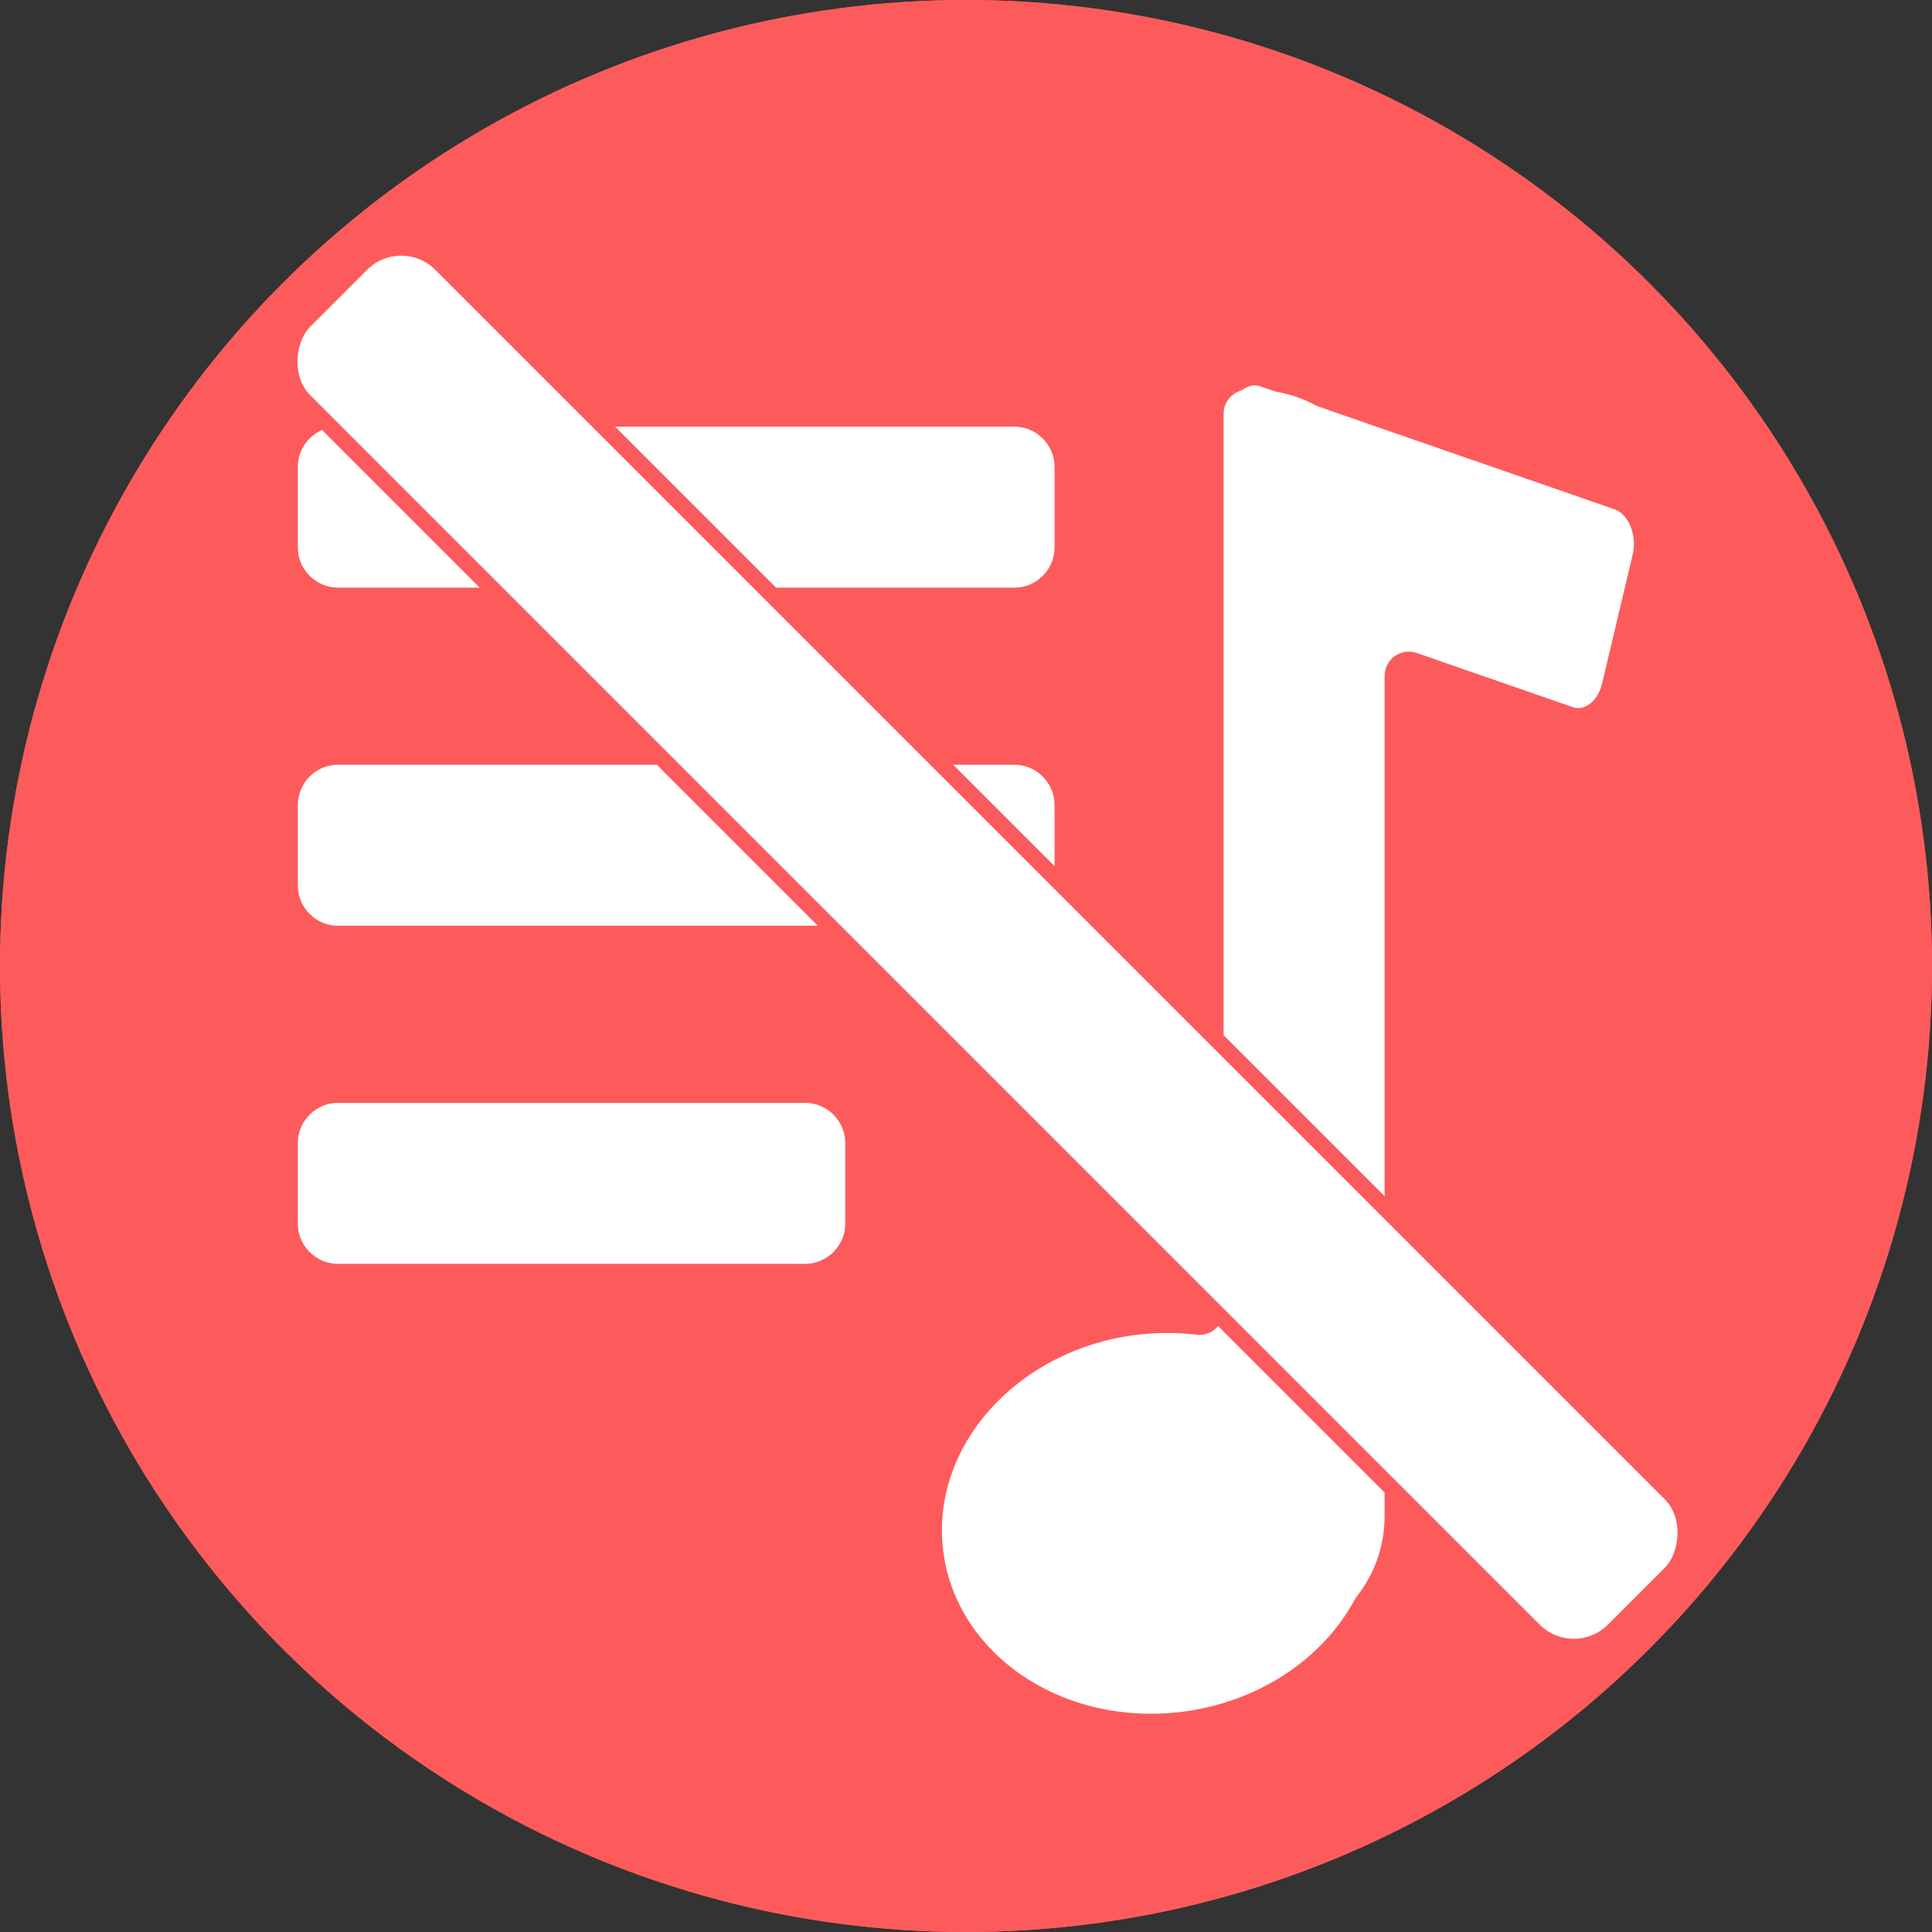 <svg xmlns="http://www.w3.org/2000/svg" width="30" height="30" viewBox="0 0 120 120">
  <rect x="0" y="0" width="120" height="120" fill="#333333" stroke="none"/>
  <g id="Group_6" data-name="Group 6" transform="translate(-840 -760)">
    <g id="Group_4" data-name="Group 4" transform="translate(437 323)">
      <g id="Ellipse_6" data-name="Ellipse 6" transform="translate(403 437)" fill="#fd5b5b" stroke="#fd5b5b" stroke-linejoin="round" stroke-width="1">
        <circle cx="60" cy="60" r="60" stroke="none"/>
        <circle cx="60" cy="60" r="59.5" fill="none"/>
      </g>
      <g id="Union_14" data-name="Union 14" transform="translate(455 496.438)" fill="#fff" stroke-linecap="round" stroke-linejoin="round">
        <path d="M 19.485 48.006 C 15.824 48.006 12.373 46.785 9.768 44.569 C 7.166 42.355 5.656 39.351 5.515 36.108 C 5.21 29.049 11.461 22.894 19.451 22.388 C 19.8 22.366 20.153 22.355 20.501 22.355 C 21.15 22.355 21.802 22.393 22.44 22.47 L 23 22.537 L 23 21.974 L 23 -33.744 C 23 -34.79 23.661 -35.731 24.645 -36.084 L 24.701 -36.104 L 24.75 -36.136 C 25.115 -36.374 25.523 -36.5 25.929 -36.5 C 26.158 -36.5 26.387 -36.461 26.611 -36.383 L 27.406 -36.106 L 27.444 -36.093 L 27.483 -36.086 C 28.422 -35.92 29.327 -35.606 30.172 -35.153 L 30.207 -35.135 L 30.244 -35.122 L 48.605 -28.752 C 49.991 -28.271 50.788 -26.481 50.381 -24.761 L 48.483 -16.756 C 48.163 -15.404 47.155 -14.46 46.031 -14.46 C 45.802 -14.46 45.573 -14.499 45.35 -14.576 L 35.664 -17.937 L 35 -18.167 L 35 -17.464 L 35 34.709 C 35 36.76 34.336 38.697 33.08 40.311 L 33.055 40.344 L 33.035 40.38 C 30.687 44.723 25.899 47.632 20.54 47.972 C 20.201 47.994 19.846 48.005 19.485 48.006 Z M -2 20.062 L -31 20.062 C -32.93 20.062 -34.5 18.492 -34.5 16.563 L -34.5 11.562 C -34.5 9.633 -32.93 8.063 -31 8.063 L -2 8.063 C -0.07 8.063 1.5 9.633 1.5 11.562 L 1.5 16.563 C 1.5 18.492 -0.07 20.062 -2 20.062 Z M 11 -0.937 L -31 -0.937 C -32.93 -0.937 -34.5 -2.508 -34.5 -4.438 L -34.5 -9.437 C -34.5 -11.368 -32.93 -12.938 -31 -12.938 L 11 -12.938 C 12.93 -12.938 14.5 -11.368 14.5 -9.437 L 14.5 -4.438 C 14.5 -2.508 12.93 -0.937 11 -0.937 Z M 11 -21.938 L -31 -21.938 C -32.93 -21.938 -34.5 -23.508 -34.5 -25.438 L -34.5 -30.438 C -34.5 -32.368 -32.93 -33.938 -31 -33.938 L 11 -33.938 C 12.93 -33.938 14.5 -32.368 14.5 -30.438 L 14.5 -25.438 C 14.5 -23.508 12.93 -21.938 11 -21.938 Z" stroke="none"/>
        <path d="M 19.484 47.506 C 19.835 47.506 20.179 47.494 20.508 47.473 C 25.697 47.144 30.328 44.335 32.595 40.142 C 32.621 40.094 32.652 40.047 32.686 40.004 C 33.873 38.479 34.501 36.648 34.501 34.709 L 34.501 -17.465 C 34.501 -17.788 34.657 -18.092 34.921 -18.279 C 35.092 -18.401 35.295 -18.465 35.501 -18.465 C 35.611 -18.465 35.722 -18.446 35.828 -18.409 L 45.514 -15.049 C 45.685 -14.99 45.858 -14.96 46.031 -14.96 C 46.922 -14.96 47.73 -15.746 47.997 -16.872 L 49.894 -24.876 C 50.238 -26.328 49.573 -27.887 48.441 -28.279 L 30.081 -34.649 C 30.031 -34.667 29.983 -34.688 29.936 -34.713 C 29.138 -35.14 28.283 -35.437 27.396 -35.594 C 27.344 -35.603 27.292 -35.617 27.242 -35.634 L 26.447 -35.911 C 26.276 -35.97 26.102 -36 25.929 -36 C 25.62 -36 25.306 -35.902 25.023 -35.717 C 24.958 -35.674 24.888 -35.639 24.814 -35.613 C 24.028 -35.331 23.5 -34.58 23.5 -33.744 L 23.5 21.973 C 23.5 22.259 23.378 22.532 23.164 22.722 C 22.98 22.885 22.743 22.973 22.5 22.973 C 22.46 22.973 22.421 22.971 22.381 22.966 C 21.762 22.892 21.13 22.855 20.501 22.855 C 20.164 22.855 19.821 22.865 19.482 22.887 C 11.763 23.376 5.721 29.297 6.015 36.086 C 6.149 39.188 7.597 42.066 10.092 44.188 C 12.607 46.328 15.942 47.506 19.484 47.506 M -2 19.562 C -0.346 19.562 1 18.217 1 16.563 L 1 11.562 C 1 9.908 -0.346 8.563 -2 8.563 L -31 8.563 C -32.654 8.563 -34 9.908 -34 11.562 L -34 16.563 C -34 18.217 -32.654 19.562 -31 19.562 L -2 19.562 M 11 -1.437 C 12.654 -1.437 14 -2.783 14 -4.438 L 14 -9.437 C 14 -11.092 12.654 -12.438 11 -12.438 L -31 -12.438 C -32.654 -12.438 -34 -11.092 -34 -9.437 L -34 -4.438 C -34 -2.783 -32.654 -1.437 -31 -1.437 L 11 -1.437 M 11 -22.438 C 12.654 -22.438 14 -23.784 14 -25.438 L 14 -30.438 C 14 -32.092 12.654 -33.438 11 -33.438 L -31 -33.438 C -32.654 -33.438 -34 -32.092 -34 -30.438 L -34 -25.438 C -34 -23.784 -32.654 -22.438 -31 -22.438 L 11 -22.438 M 19.486 48.506 C 11.697 48.506 5.32 43.148 5.016 36.13 C 4.698 28.789 11.147 22.413 19.419 21.889 C 19.782 21.866 20.143 21.855 20.501 21.855 C 21.179 21.855 21.847 21.895 22.5 21.973 L 22.5 -33.744 C 22.5 -35.039 23.324 -36.141 24.476 -36.554 C 24.917 -36.842 25.415 -37 25.929 -37 C 26.209 -37 26.492 -36.953 26.774 -36.856 L 27.571 -36.579 C 28.58 -36.4 29.534 -36.062 30.408 -35.594 L 48.769 -29.224 C 50.394 -28.661 51.332 -26.611 50.867 -24.646 L 48.97 -16.641 C 48.585 -15.017 47.361 -13.96 46.031 -13.96 C 45.752 -13.96 45.468 -14.006 45.186 -14.104 L 35.501 -17.465 L 35.501 34.709 C 35.501 36.937 34.745 38.987 33.475 40.618 C 31.13 44.954 26.285 48.109 20.571 48.471 C 20.207 48.495 19.844 48.506 19.486 48.506 Z M -2 20.562 L -31 20.562 C -33.209 20.562 -35 18.771 -35 16.563 L -35 11.562 C -35 9.353 -33.209 7.563 -31 7.563 L -2 7.563 C 0.209 7.563 2 9.353 2 11.562 L 2 16.563 C 2 18.771 0.209 20.562 -2 20.562 Z M 11 -0.437 L -31 -0.437 C -33.209 -0.437 -35 -2.228 -35 -4.438 L -35 -9.437 C -35 -11.647 -33.209 -13.438 -31 -13.438 L 11 -13.438 C 13.209 -13.438 15 -11.647 15 -9.437 L 15 -4.438 C 15 -2.228 13.209 -0.437 11 -0.437 Z M 11 -21.438 L -31 -21.438 C -33.209 -21.438 -35 -23.228 -35 -25.438 L -35 -30.438 C -35 -32.647 -33.209 -34.438 -31 -34.438 L 11 -34.438 C 13.209 -34.438 15 -32.647 15 -30.438 L 15 -25.438 C 15 -23.228 13.209 -21.438 11 -21.438 Z" stroke="#fd5b5b" fill="#fd5b5b"/>
      </g>
    </g>
    <g id="Rectangle_62" data-name="Rectangle 62" transform="translate(864.919 773.226) rotate(45)" fill="#fd5b5b" stroke="#fd5b5b" stroke-linecap="round" stroke-width="1">
      <rect width="116" height="13" rx="4" stroke="none"/>
      <rect x="0.5" y="0.5" width="115" height="12" rx="3.5" fill="#fff"/>
    </g>
  </g>
</svg>
